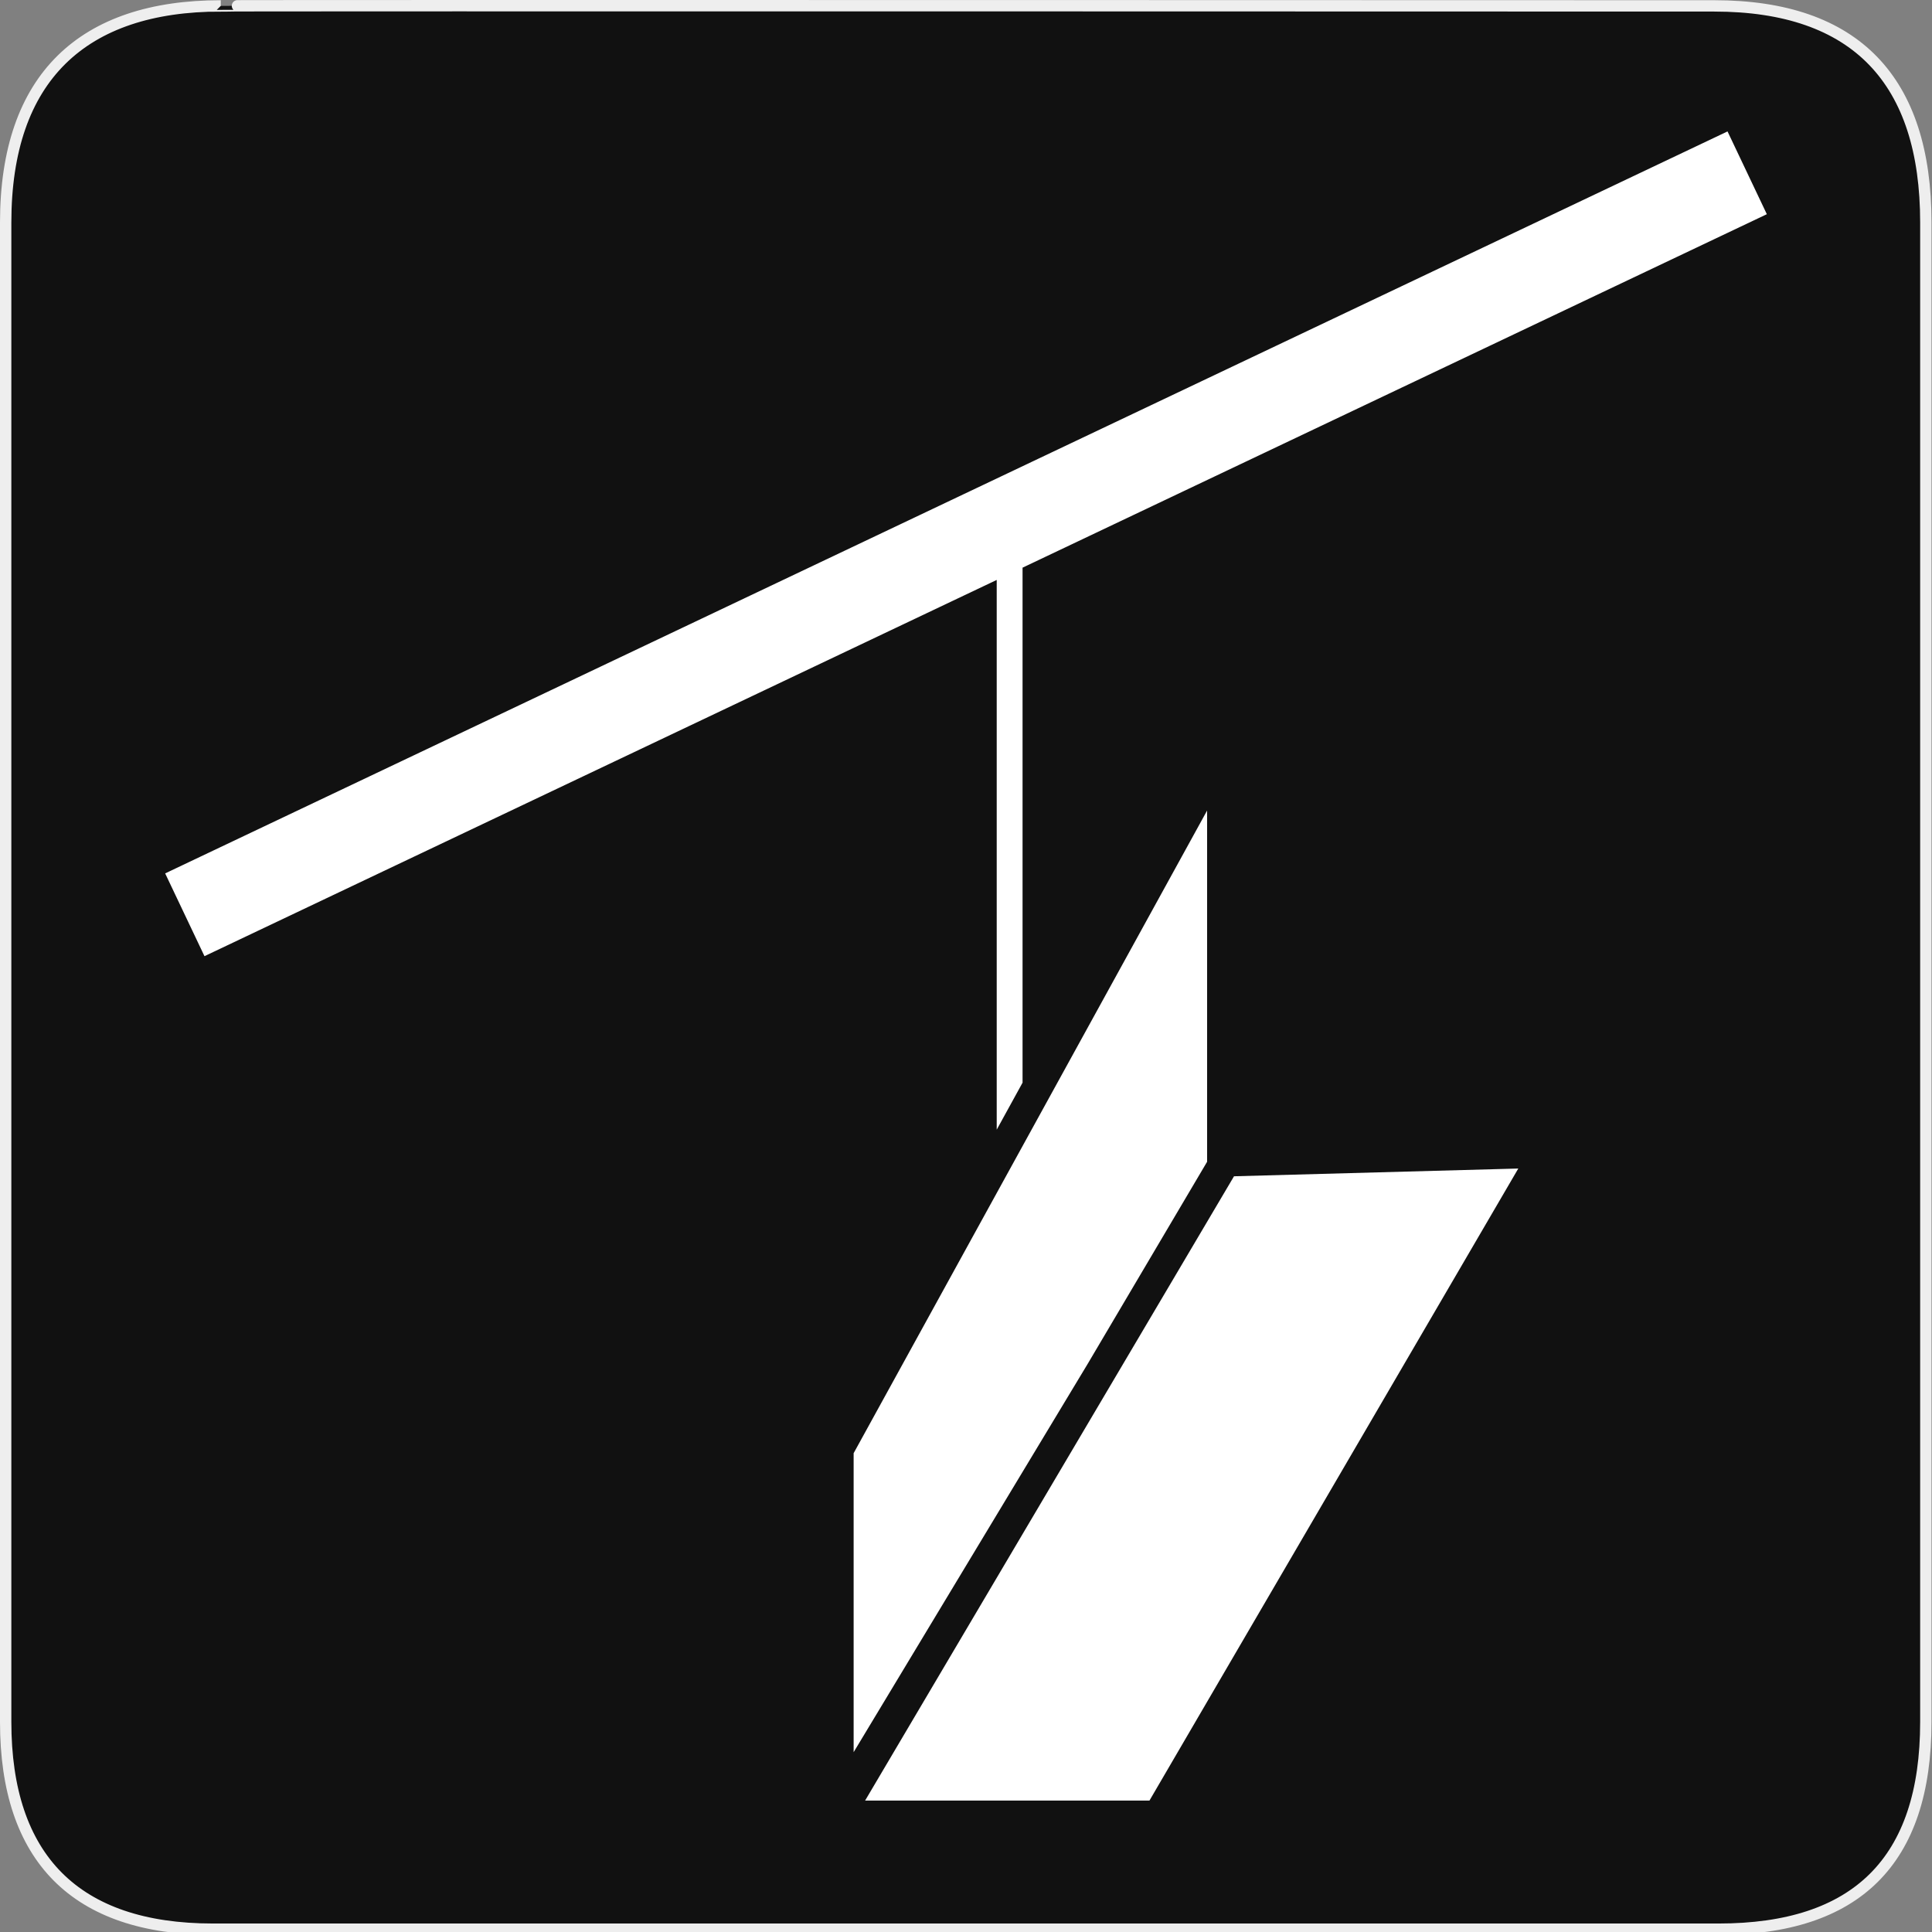 <?xml version="1.0" encoding="utf-8"?>
<!-- Generator: Adobe Illustrator 15.0.0, SVG Export Plug-In . SVG Version: 6.00 Build 0)  -->
<!DOCTYPE svg PUBLIC "-//W3C//DTD SVG 1.1//EN" "http://www.w3.org/Graphics/SVG/1.1/DTD/svg11.dtd">
<svg version="1.1" xmlns="http://www.w3.org/2000/svg" xmlns:xlink="http://www.w3.org/1999/xlink" x="0px" y="0px" width="580px"
	 height="580px" viewBox="0 0 580 580" enable-background="new 0 0 580 580" xml:space="preserve">
<rect x="0" y="0" width="580" height="580" fill="#808080" stroke="none"/>
<g id="Layer_2">
	<g id="g1327">
		<path id="path1329" fill="#111111" stroke="#EEEEEE" stroke-width="3.408" d="M66.275,1.768
			c-41.335,0-64.571,21.371-64.571,65.036v450.123c0,40.844,20.895,62.229,62.192,62.229H515.92
			c41.307,0,62.229-20.315,62.229-62.229V66.804c0-42.601-20.923-65.036-63.521-65.036C514.624,1.768,66.133,1.625,66.275,1.768z"/>
	</g>
</g>
<g id="Layer_3">
	<g>
		<polygon fill="#FFFFFF" points="299.221,339.133 306.979,325.027 306.979,170.416 530.416,64.304 518.615,39.453 49.583,262.2 
			61.385,287.05 299.221,174.101 		"/>
		<polygon fill="#FFFFFF" points="362.379,348.775 362.379,243.33 306.979,344.057 303.391,350.579 256.268,436.259 
			256.268,526.014 326.5,409.491 		"/>
		<polygon fill="#FFFFFF" points="370.459,353.126 334.396,414.153 259.709,540.547 345.074,540.547 455.801,350.8 371.193,353.106 
					"/>
	</g>
</g>
</svg>
